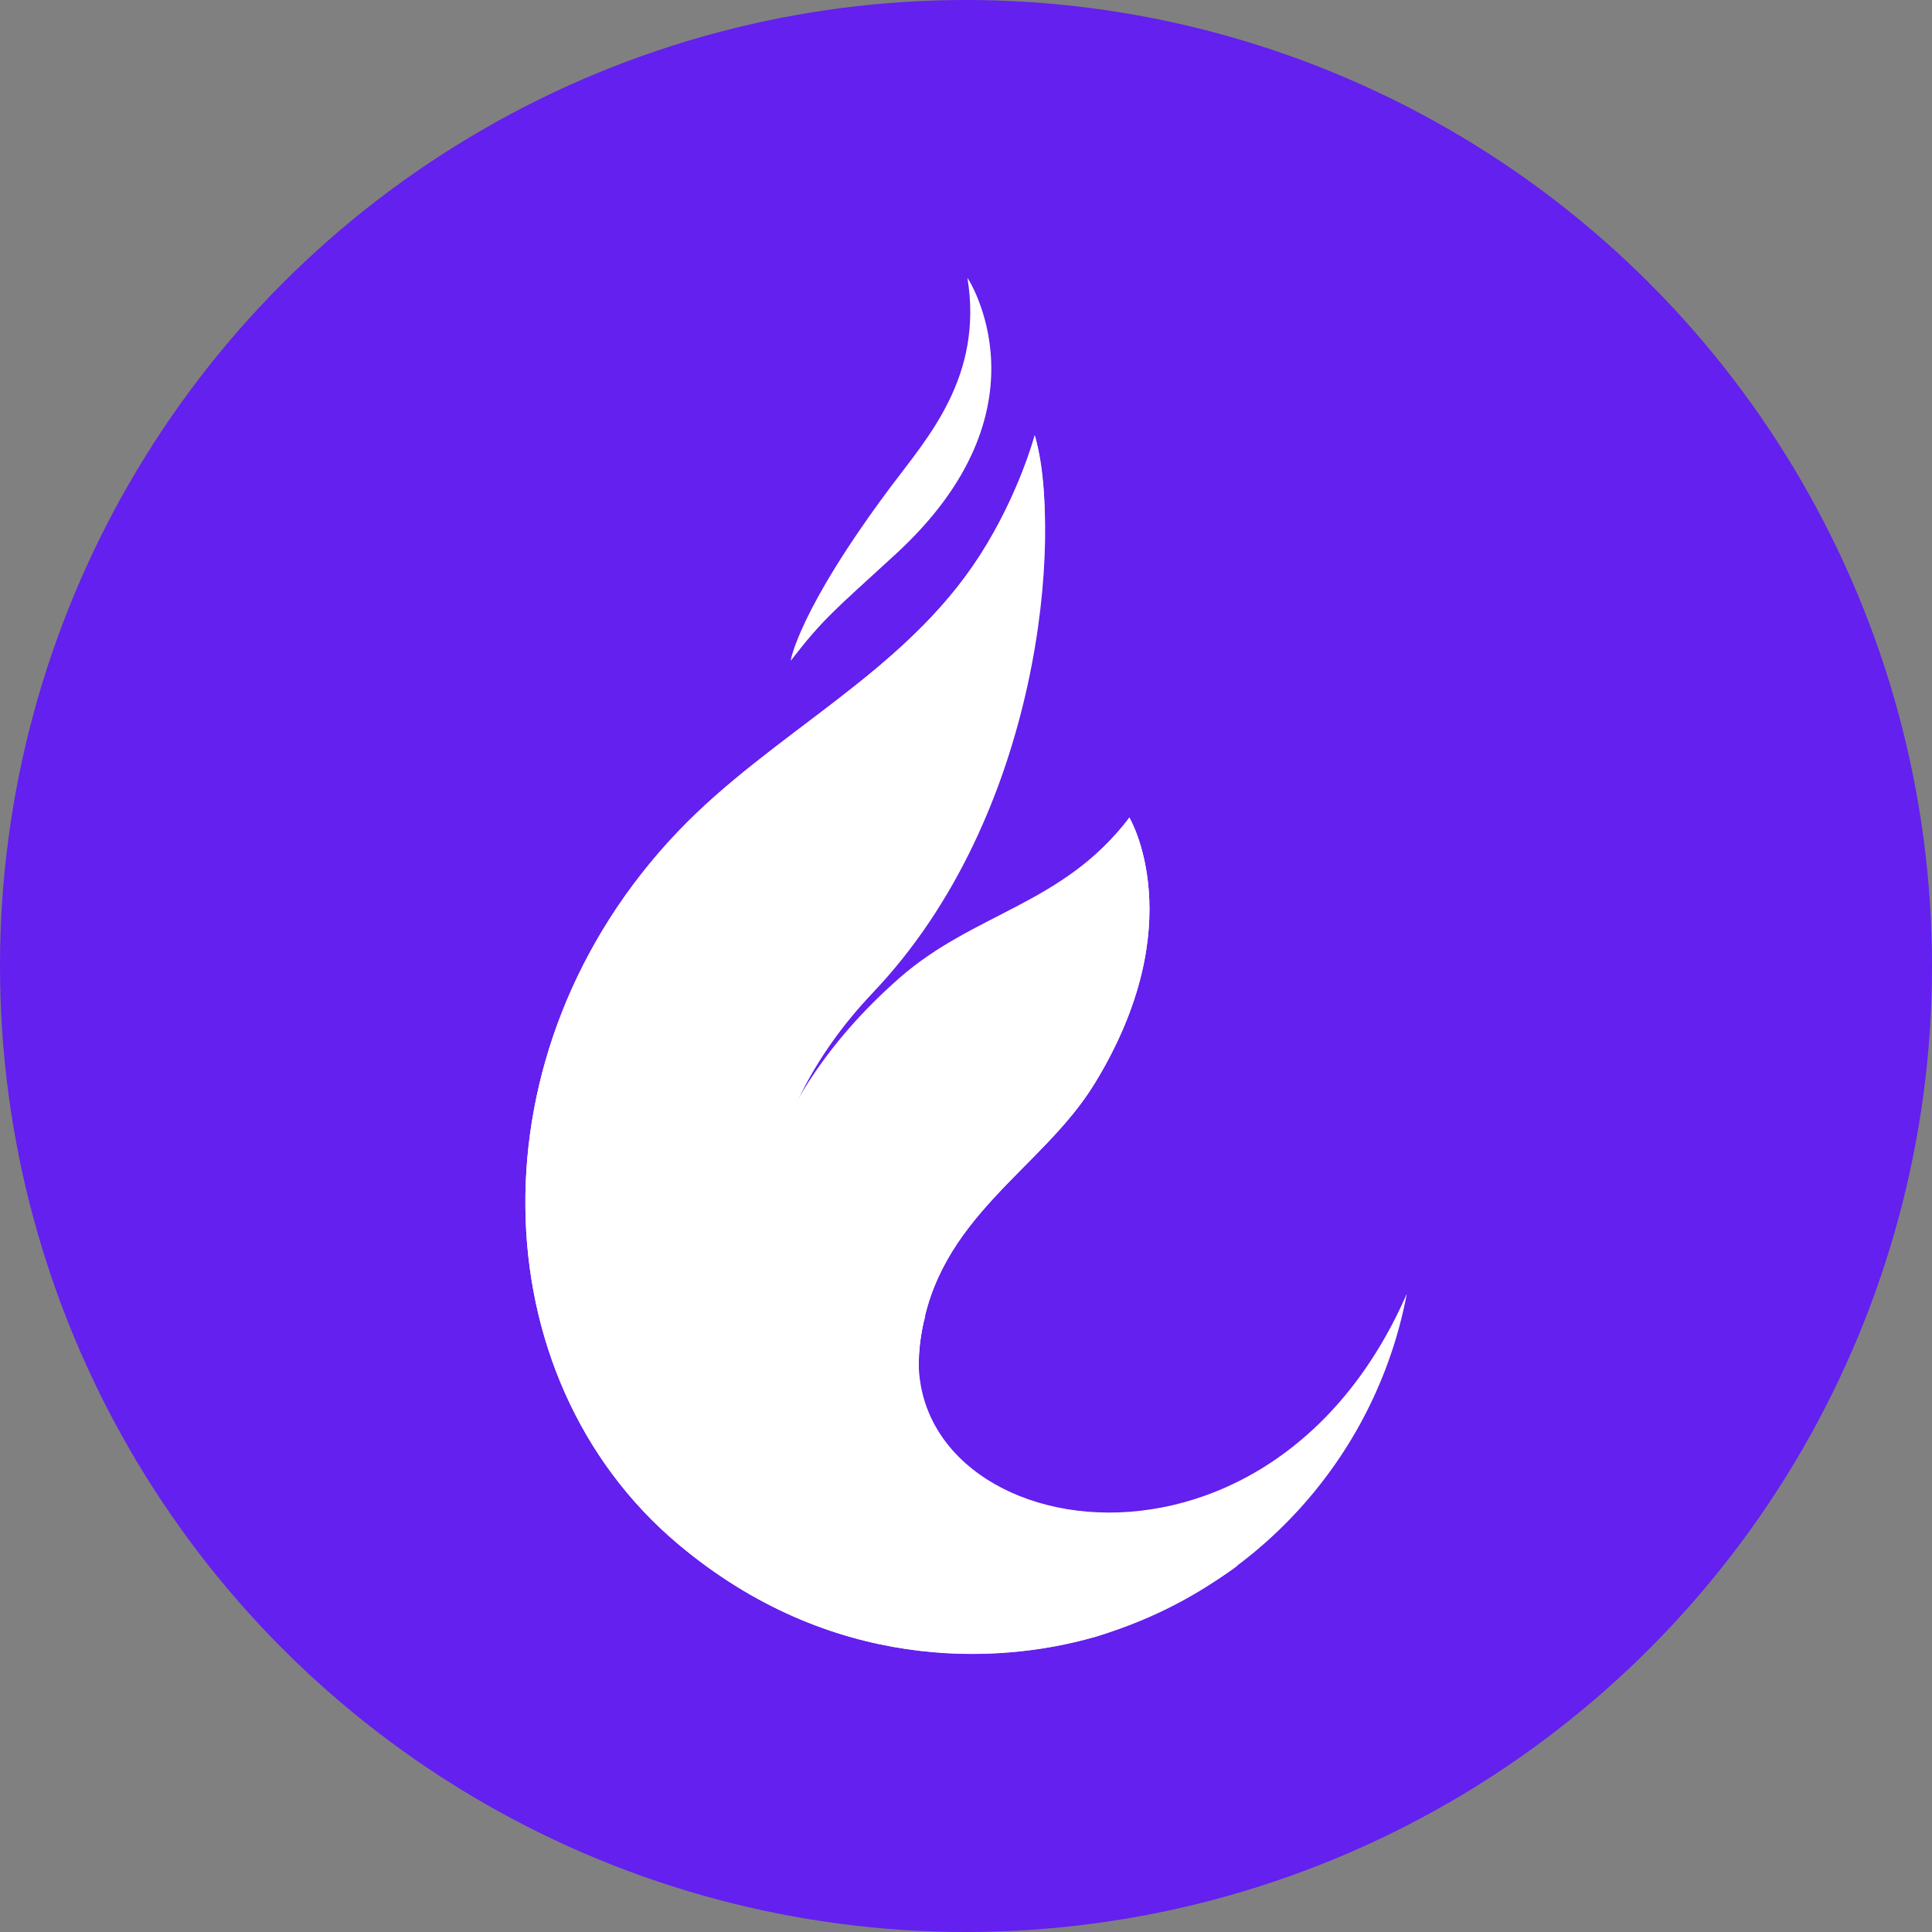 <?xml version="1.0" encoding="UTF-8"?><svg id="a" xmlns="http://www.w3.org/2000/svg" width="104.44" height="104.44" viewBox="0 0 104.44 104.44"><rect x="0" y="0" width="104.44" height="104.44" fill="#808080" stroke="none"/><circle cx="52.22" cy="52.22" r="52.22" fill="#6320ee"/><g><path d="M76.04,69.99c-1.7,8.88-8.25,15.92-16.67,18.44-.22,.07-.03,.01-.25,.07-9.66-1.3-14.89-8.29-9.09-17.38-3.44,11.77,18.11,16.87,26-1.14Z" fill="#fff"/><path d="M66.86,84.65c-3.77,2.72-7.74,3.86-7.74,3.86-4.43-.24-10.14-3.58-12.75-6.68-6.8-8.1-5.56-20.9,2.88-28.99,3.88-3.72,8.2-3.93,11.8-8.64,0,0,3.43,5.72-1.89,14.4-2.84,4.63-8.5,7.19-9.39,13.77-1.18,8.68,7.44,17.86,17.1,12.29Z" fill="#fff"/><path d="M66.86,84.65c-3.77,2.72-7.74,3.86-7.74,3.86-4.43-.24-11.75-4.02-14.36-7.13-6.8-8.1-5.99-19.88,3.87-28.52,4.04-3.54,8.83-3.95,12.43-8.66-2.35,10.49-16.05,11.43-16.42,26.93-.34,14.27,12.83,20.51,22.23,13.53Z" fill="#fff"/><path d="M49.77,72.36c.9-6.57,6.55-9.14,9.39-13.77,5.32-8.67,1.89-14.4,1.89-14.4-.01,.02-.03,.04-.04,.05,1.4,9.52-4.84,11.48-11.3,20.04-3.53,4.86-3.7,12.24-.68,16.39,5.87,8.62,14.17,6.62,17.83,3.98-9.66,5.56-18.28-3.61-17.1-12.29Z" fill="#fff"/><path d="M55.93,23.52c1.61,5.15-.04,20.62-9.03,30.44-12.85,14.03-1.8,33.05,12.22,34.55-5.3,1.51-14.23,1.86-22.42-5-10.82-9.06-11.29-26.76-.06-38.54,5.16-5.41,12.24-8.54,16.35-14.97,2.11-3.29,2.95-6.48,2.95-6.48Z" fill="#fff"/><path d="M55.93,23.52c1.61,5.15-5.59,15.89-14.74,25.55-11.47,12.11-8.03,39.43,17.93,39.43-5.3,1.51-14.23,1.86-22.42-5-10.82-9.06-11.29-26.76-.06-38.54,5.16-5.41,12.24-8.54,16.35-14.97,2.11-3.29,2.95-6.48,2.95-6.48Z" fill="#fff"/><path d="M44.32,51c-7.04,9.06-7.68,23.65,1.4,32.35,3.01,2.58,6.29,4.06,9.69,4.71-12.24-3.92-20.48-21.6-8.28-34.34,9.21-9.62,10.31-24.88,8.82-30.06,0,0,0,.02-.02,.05,.47,10.23-3.25,16.54-11.61,27.29Z" fill="#fff"/><path d="M52.3,15.03s4.54,6.75-4.13,14.68c-3.38,3.09-3.6,3.7-5.43,6.01,0,0,.41-2.72,5.43-9.43,1.97-2.63,4.99-5.93,4.13-11.26Z" fill="#fff"/><path d="M52.3,15.03c3.35,9.37-3.85,11.79-9.56,20.68,1.82-2.31,2.26-2.62,5.63-5.71,8.67-7.92,3.92-14.98,3.92-14.98Z" fill="#fff"/></g></svg>